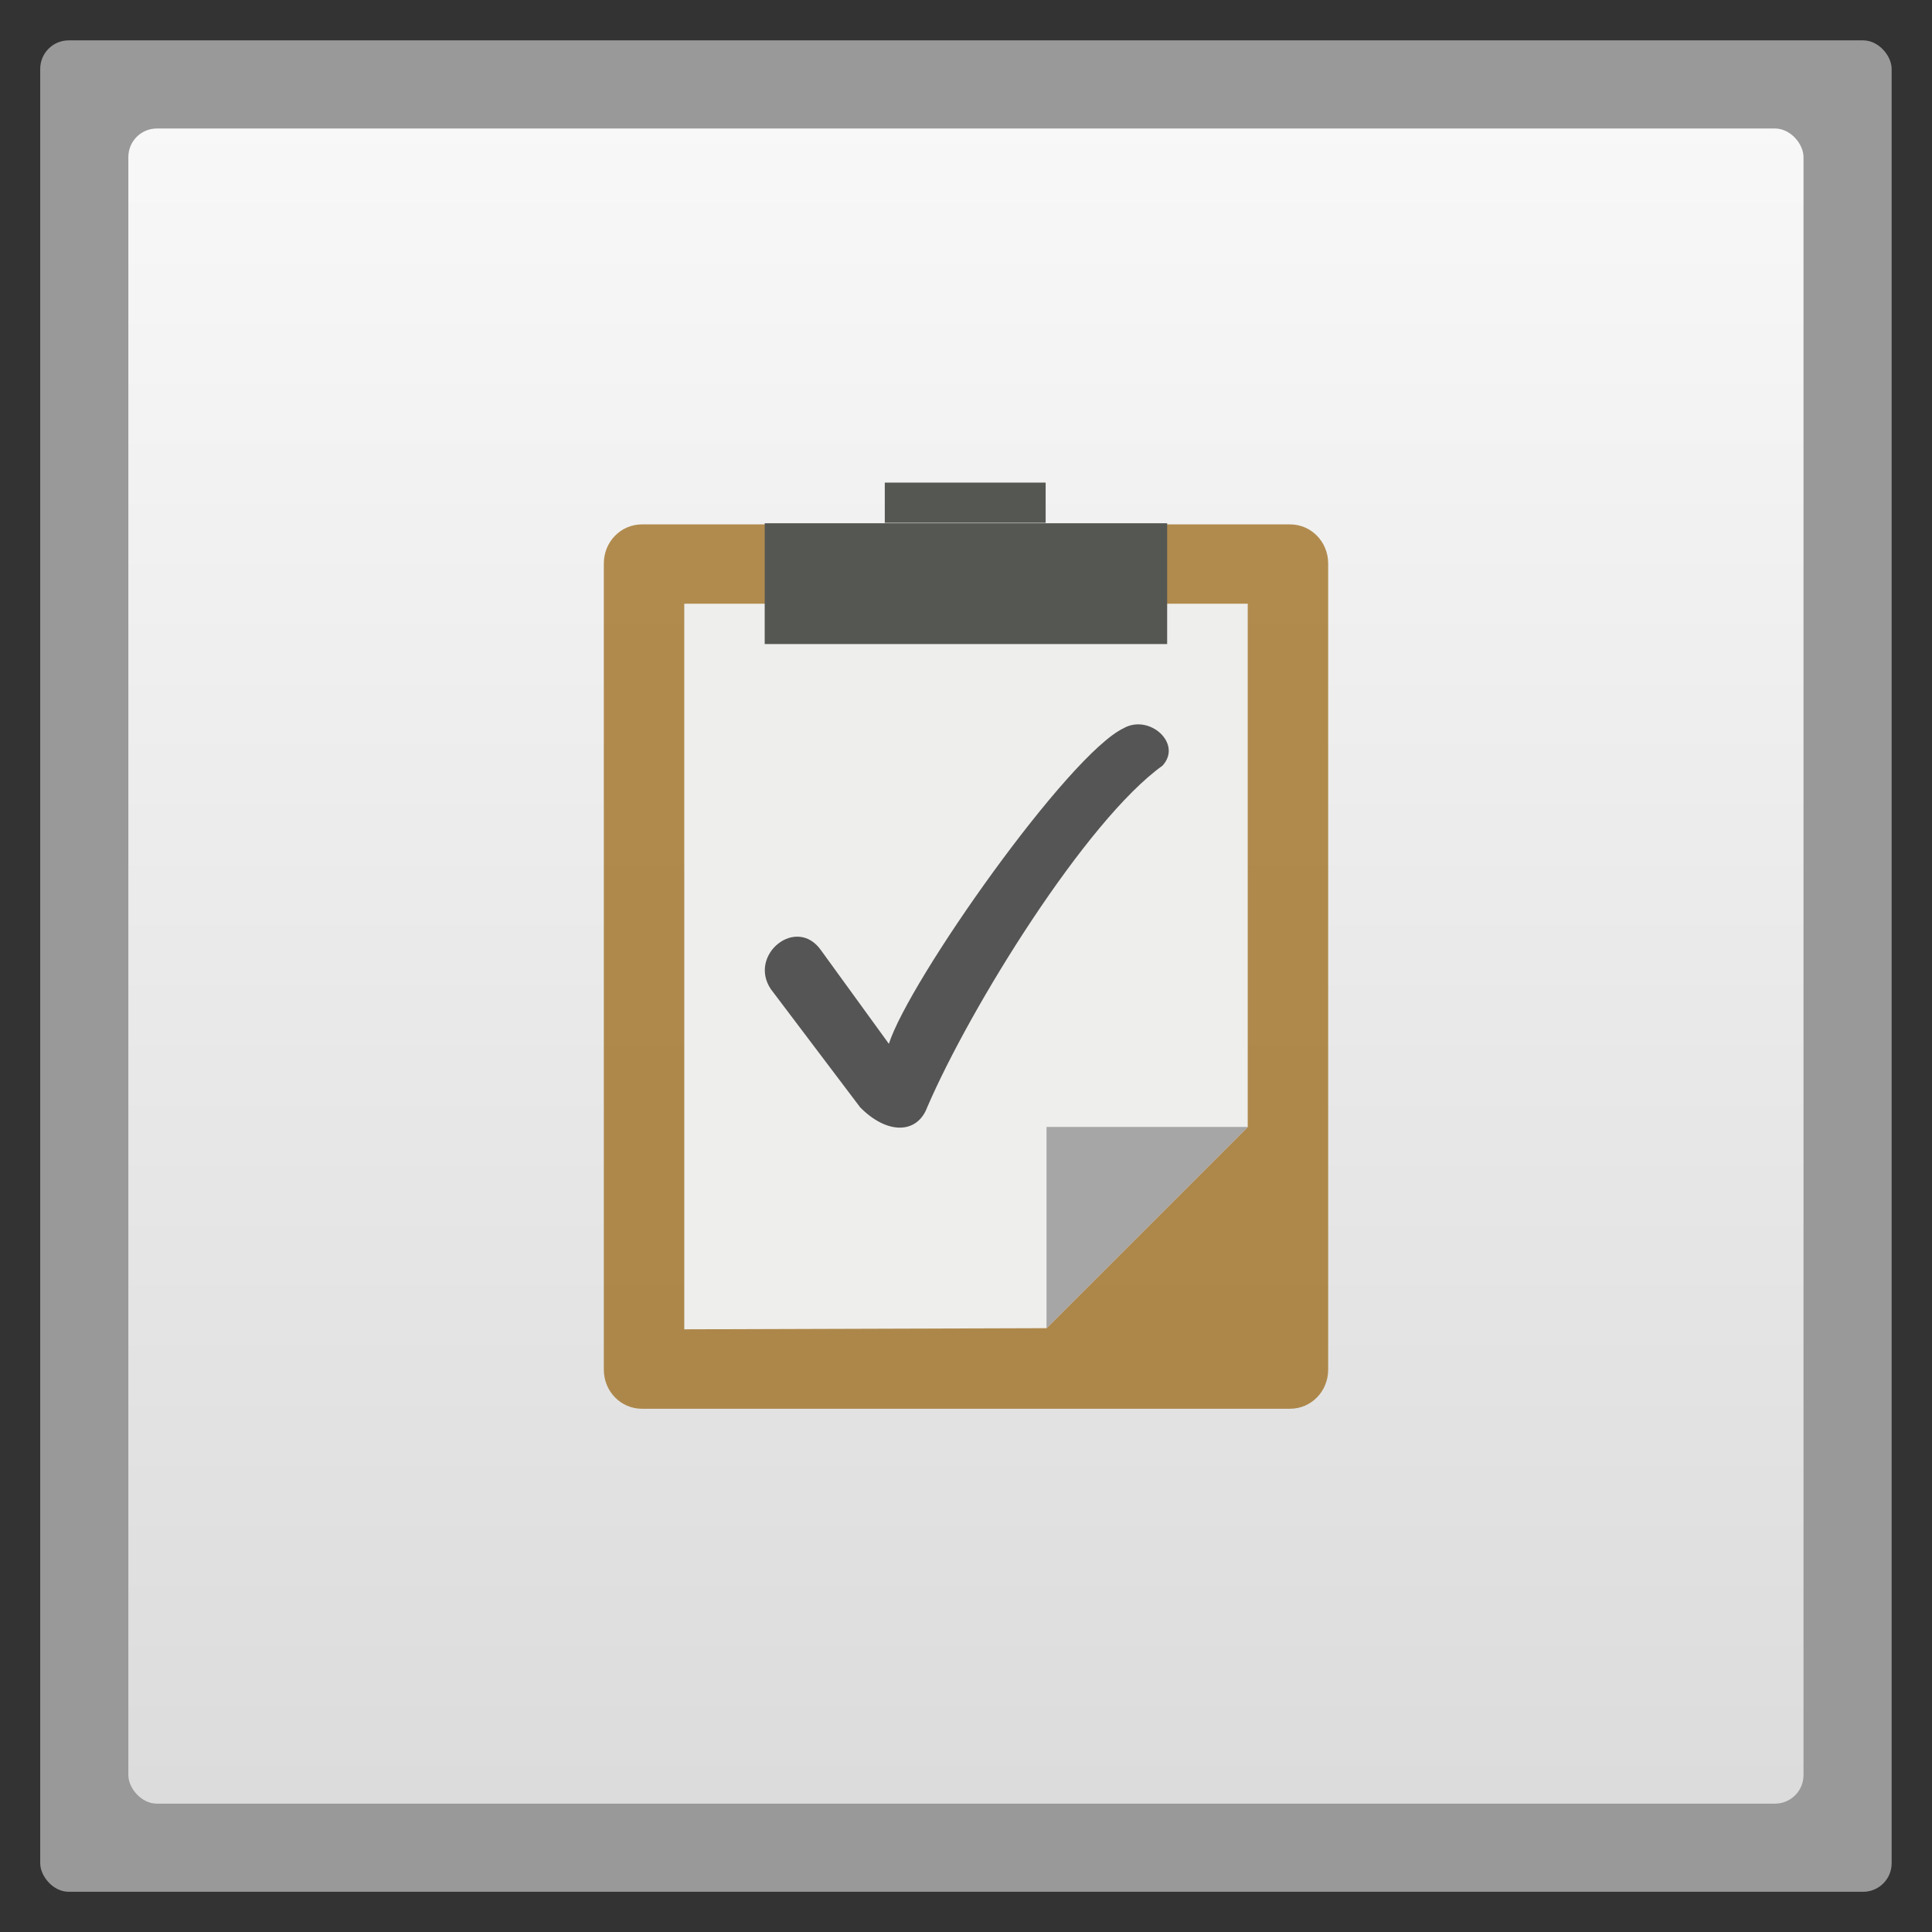 <svg xmlns:rdf="http://www.w3.org/1999/02/22-rdf-syntax-ns#" xmlns="http://www.w3.org/2000/svg" height="48" width="48" version="1.1" xmlns:cc="http://creativecommons.org/ns#" xmlns:xlink="http://www.w3.org/1999/xlink" viewBox="0 0 13.547 13.547" xmlns:dc="http://purl.org/dc/elements/1.1/">
 <rect x="0" y="0" width="13.547" height="13.547" fill="#333333" stroke="none"/>
 <defs>
  <linearGradient id="linearGradient3846" gradientUnits="userSpaceOnUse" x2="0" gradientTransform="matrix(1.095,0,0,1.095,-133.002,-293.022)" y1="279.096" y2="268.33">
   <stop stop-color="#dcdcdc" offset="0"/>
   <stop stop-color="#f8f8f8" offset="1"/>
  </linearGradient>
 </defs>
 <rect opacity="0.5" fill-rule="evenodd" rx="0.2" height="12.982" width="12.982" y="0.283" x="0.282" fill="#FFF"/>
 <rect fill-rule="evenodd" rx="0.2" height="11.746" width="11.746" y="0.901" x="0.9" fill="url(#linearGradient3846)"/>
 <path opacity="0.713" fill="#98630d" d="m4.501,3.677,4.545,0c0.148,0,0.267,0.122,0.267,0.274v5.653c0,0.152-0.119,0.274-0.267,0.274h-4.545c-0.148,0-0.267-0.122-0.267-0.274v-5.653c0-0.152,0.119-0.274,0.267-0.274z"/>
 <path fill="#eeeeec" d="m4.798,4.233,3.951,0,0,3.669-1.411,1.411-2.54,0.008z"/>
 <path fill="#555753" d="m5.362,3.669,2.822,0,0,0.847-2.822,0z"/>
 <path fill="#a6a6a6" d="m7.338,7.902,0,1.411,1.411-1.411z"/>
 <g fill="#555" transform="matrix(0.005,0,0,0.005,5.279,4.993)">
  <path d="M25.258,388.613,150.456,554.277c37.347,38,79.695,38,94.042,0,60.46-140.682,222.691-402.118,329.889-479.07,28.633-30.814-18.291-72.994-54.346-52.64-77.486,36.73-300.488,353.168-329.307,442.652l-94.829-130.706c-34.55-49.967-103.099,6.066-70.649,54.099z" fill-rule="evenodd" fill="#555"/>
 </g>
 <path fill="#555753" d="m22,13,0-1,4,0,0,1z" transform="scale(0.282,0.282)"/>
</svg>
